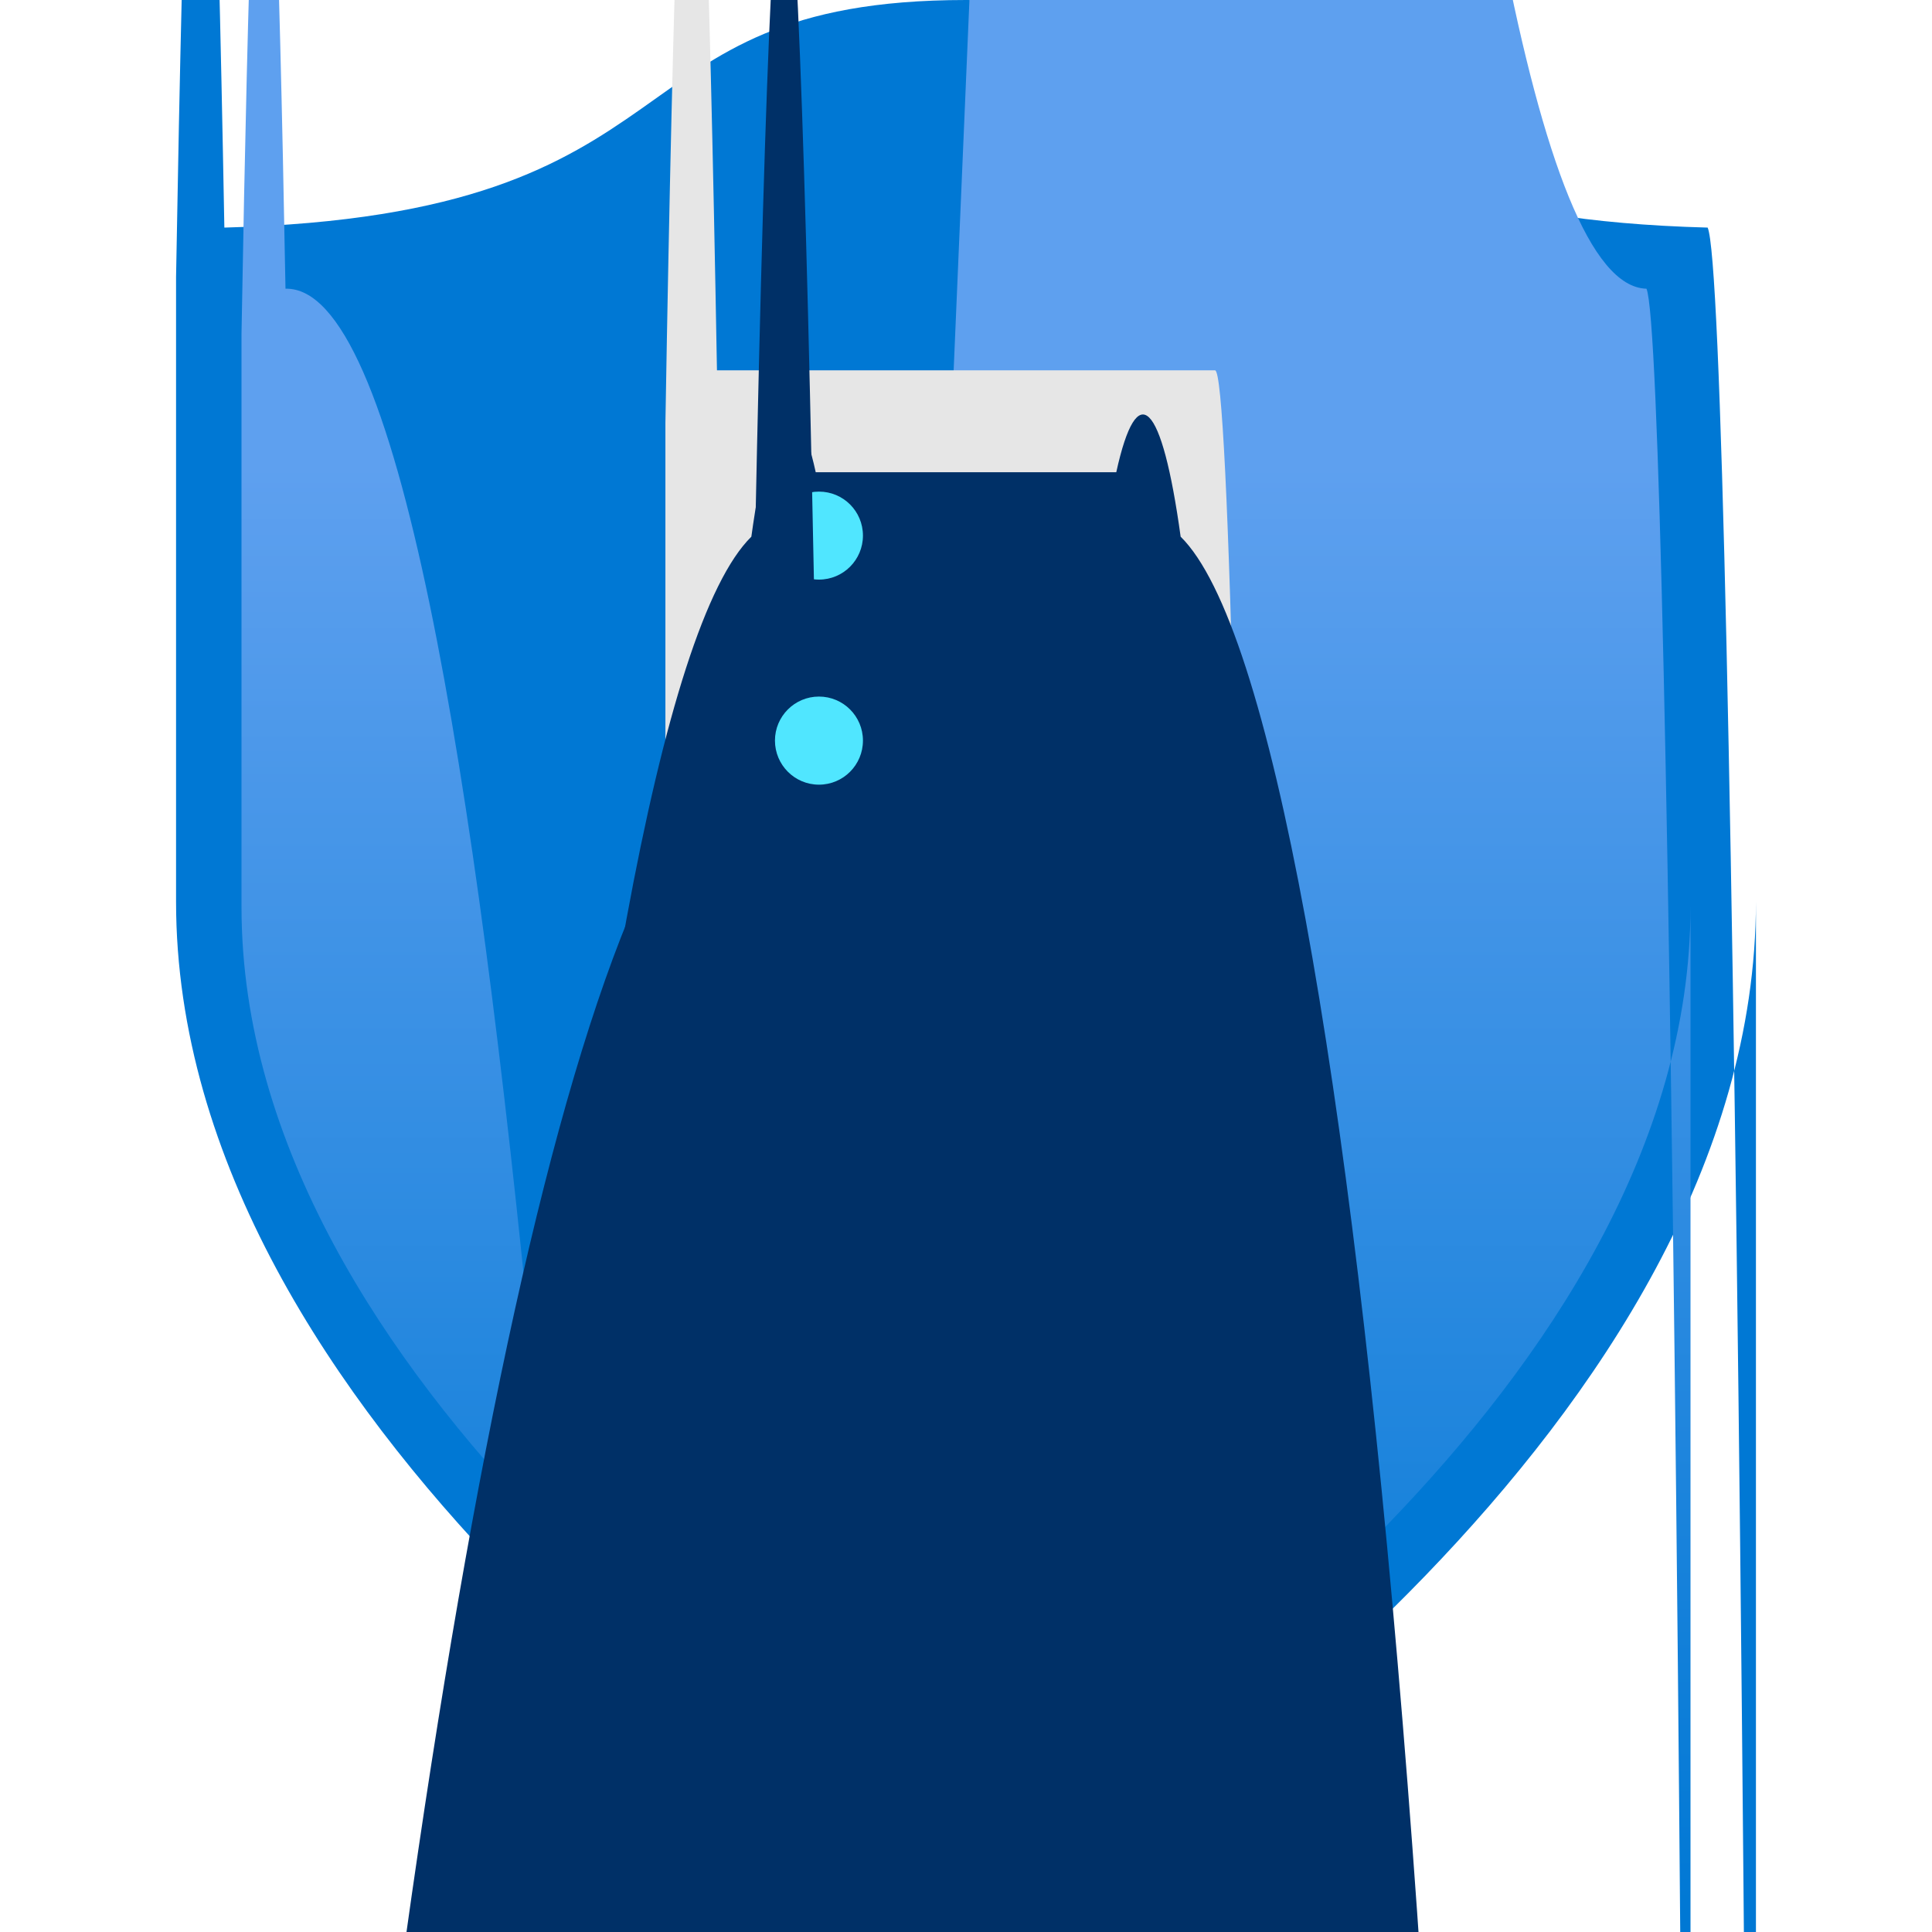 <?xml version="1.0" encoding="UTF-8"?>
<svg xmlns="http://www.w3.org/2000/svg" xmlns:xlink="http://www.w3.org/1999/xlink" width="70pt" height="70pt" viewBox="0 0 70 70" version="1.1">
<defs>
<linearGradient id="linear0" gradientUnits="userSpaceOnUse" x1="9" y1="1.36" x2="9" y2="17.87" gradientTransform="matrix(3.889,0,0,3.889,0,0)">
<stop offset="0.18" style="stop-color:rgb(36.863%,62.745%,93.725%);stop-opacity:1;"/>
<stop offset="1" style="stop-color:rgb(0%,47.059%,83.137%);stop-opacity:1;"/>
</linearGradient>
</defs>
<g id="surface1">
<path style=" stroke:none;fill-rule:nonzero;fill:rgb(0%,47.059%,83.137%);fill-opacity:1;" d="M 63.621 32.668 C 63.621 51.488 40.871 66.656 35.934 69.727 C 35.359 104.766 34.641 104.766 34.066 69.727 C 29.129 66.656 6.379 51.488 6.379 32.668 L 6.379 10.035 C 6.918 -21.004 7.582 -21.684 8.129 8.246 C 25.82 7.777 21.738 0 35 0 C 48.262 0 44.18 7.777 61.871 8.246 C 62.844 10.359 63.621 89.836 63.621 187.133 Z "/>
<path style=" stroke:none;fill-rule:nonzero;fill:url(#linear0);" d="M 61.25 32.859 C 61.25 50.129 40.406 63.973 35.855 66.852 C 35.328 98.242 34.672 98.242 34.145 66.852 C 29.594 64.051 8.75 50.129 8.75 32.859 L 8.75 12.094 C 9.242 -16.117 9.848 -16.738 10.344 10.461 C 26.562 10.035 22.828 291.668 35 2.918 C 47.172 -285.832 43.438 10.035 59.656 10.461 C 60.543 12.574 61.25 85.086 61.25 173.793 Z "/>
<path style=" stroke:none;fill-rule:nonzero;fill:rgb(90.196%,90.196%,90.196%);fill-opacity:1;" d="M 45.891 48.688 C 45.891 151.781 45.055 235.355 44.023 235.355 L 25.977 235.355 C 25.398 268.125 24.684 267.414 24.109 233.488 L 24.109 15.32 C 24.684 -18.613 25.398 -19.34 25.977 13.418 L 44.023 13.418 C 44.523 13.406 45.004 33.605 45.355 69.457 C 45.707 105.309 45.898 153.793 45.891 203.973 Z "/>
<path style=" stroke:none;fill-rule:nonzero;fill:rgb(0%,18.824%,40.392%);fill-opacity:1;" d="M 27.223 19.445 C 27.902 14.531 28.793 13.641 29.555 17.109 L 40.445 17.109 C 41.207 13.641 42.098 14.531 42.777 19.445 C 49.328 25.887 54.117 84.215 53.473 149.723 C 52.828 215.23 46.996 263.109 40.445 256.668 L 29.555 256.668 C 23.004 263.109 17.172 215.23 16.527 149.723 C 15.883 84.215 20.672 25.887 27.223 19.445 Z "/>
<path style=" stroke:none;fill-rule:nonzero;fill:rgb(31.373%,90.196%,100%);fill-opacity:1;" d="M 31.266 19.406 C 31.266 20.285 30.555 21 29.672 21 C 28.793 21 28.078 20.285 28.078 19.406 C 28.078 18.523 28.793 17.812 29.672 17.812 C 30.555 17.812 31.266 18.523 31.266 19.406 Z "/>
<path style=" stroke:none;fill-rule:nonzero;fill:rgb(0%,18.824%,40.392%);fill-opacity:1;" d="M 27.223 26.832 C 27.941 -14.801 28.828 -15.699 29.555 24.461 L 40.445 24.461 C 41.738 26.586 42.777 132.172 42.777 261.684 C 49.328 268.125 54.117 326.453 53.473 391.961 C 52.828 457.469 46.996 505.348 40.445 498.906 L 29.555 498.906 C 16.52 505.348 5.43 404.895 4.785 274.535 C 4.141 144.176 14.188 33.277 27.223 26.832 Z "/>
<path style=" stroke:none;fill-rule:nonzero;fill:rgb(31.373%,90.196%,100%);fill-opacity:1;" d="M 31.266 26.832 C 31.266 27.715 30.555 28.43 29.672 28.43 C 28.793 28.43 28.078 27.715 28.078 26.832 C 28.078 25.953 28.793 25.238 29.672 25.238 C 30.555 25.238 31.266 25.953 31.266 26.832 Z "/>
</g>
</svg>
